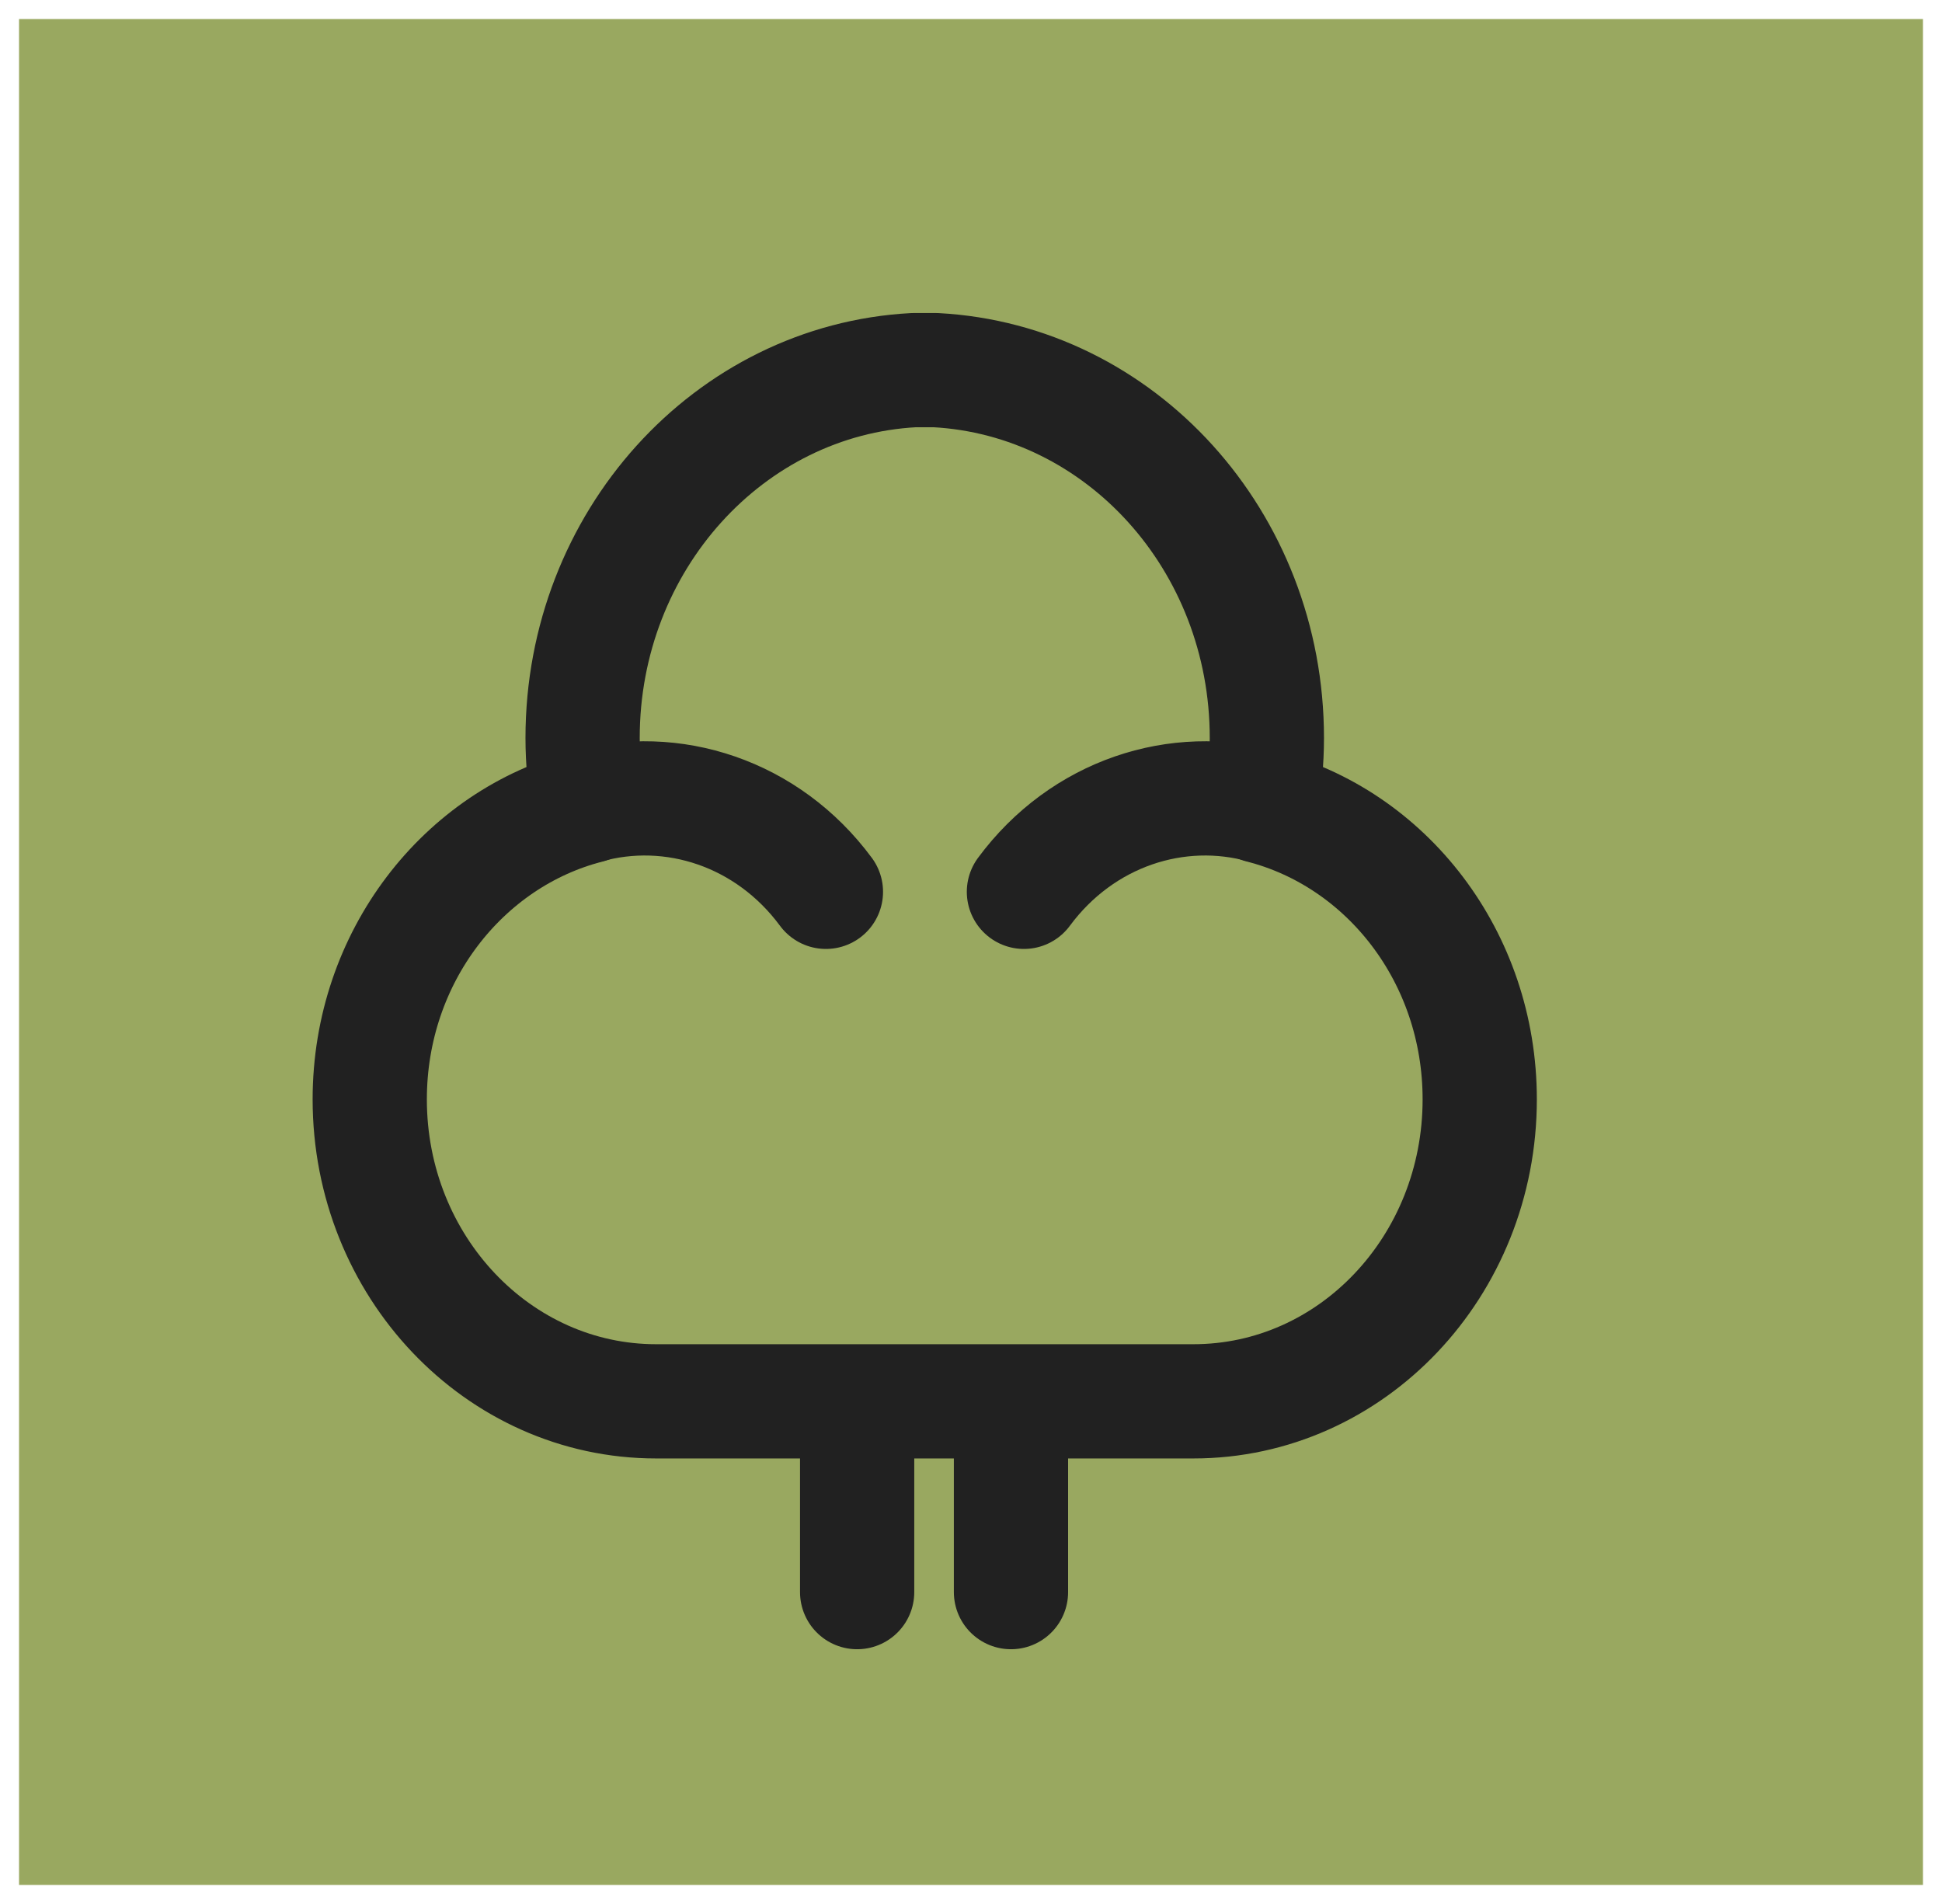 <svg width="51" height="50" viewBox="0 0 51 50" fill="none" xmlns="http://www.w3.org/2000/svg">
<rect x="1" y="1" width="49" height="48" fill="#99A860" stroke="#99A860"/>
<path stroke-width="3px" d="M26.55 36.92V41.81" stroke="#212121" stroke-miterlimit="10" stroke-linecap="round" stroke-linejoin="round"/>
<path stroke-width="3px" d="M22.51 41.81V37.05" stroke="#212121" stroke-miterlimit="10" stroke-linecap="round" stroke-linejoin="round"/>
<path stroke-width="3px" d="M15.39 21.18C17.65 20.54 20.16 21.35 21.69 23.42" stroke="#212121" stroke-miterlimit="10" stroke-linecap="round" stroke-linejoin="round"/>
<path stroke-width="3px" d="M24.25 36.8C26.98 36.8 29.7 36.8 31.34 36.8C35.5 36.8 38.86 33.25 38.86 28.87C38.86 25.13 36.41 22.01 33.11 21.17C33.21 20.59 33.27 19.99 33.27 19.38C33.27 14.2 29.42 9.98 24.57 9.72H24C19.15 9.98 15.3 14.21 15.3 19.38C15.3 19.99 15.36 20.59 15.46 21.17C12.16 22.01 9.71 25.14 9.71 28.87C9.71 33.25 13.08 36.8 17.23 36.8C18.87 36.8 21.6 36.8 24.32 36.8" stroke="#212121" stroke-miterlimit="10" stroke-linecap="round" stroke-linejoin="round"/>
<path stroke-width="3px" d="M33.19 21.18C30.93 20.54 28.42 21.35 26.89 23.42" stroke="#212121" stroke-miterlimit="10" stroke-linecap="round" stroke-linejoin="round"/>
</svg>
